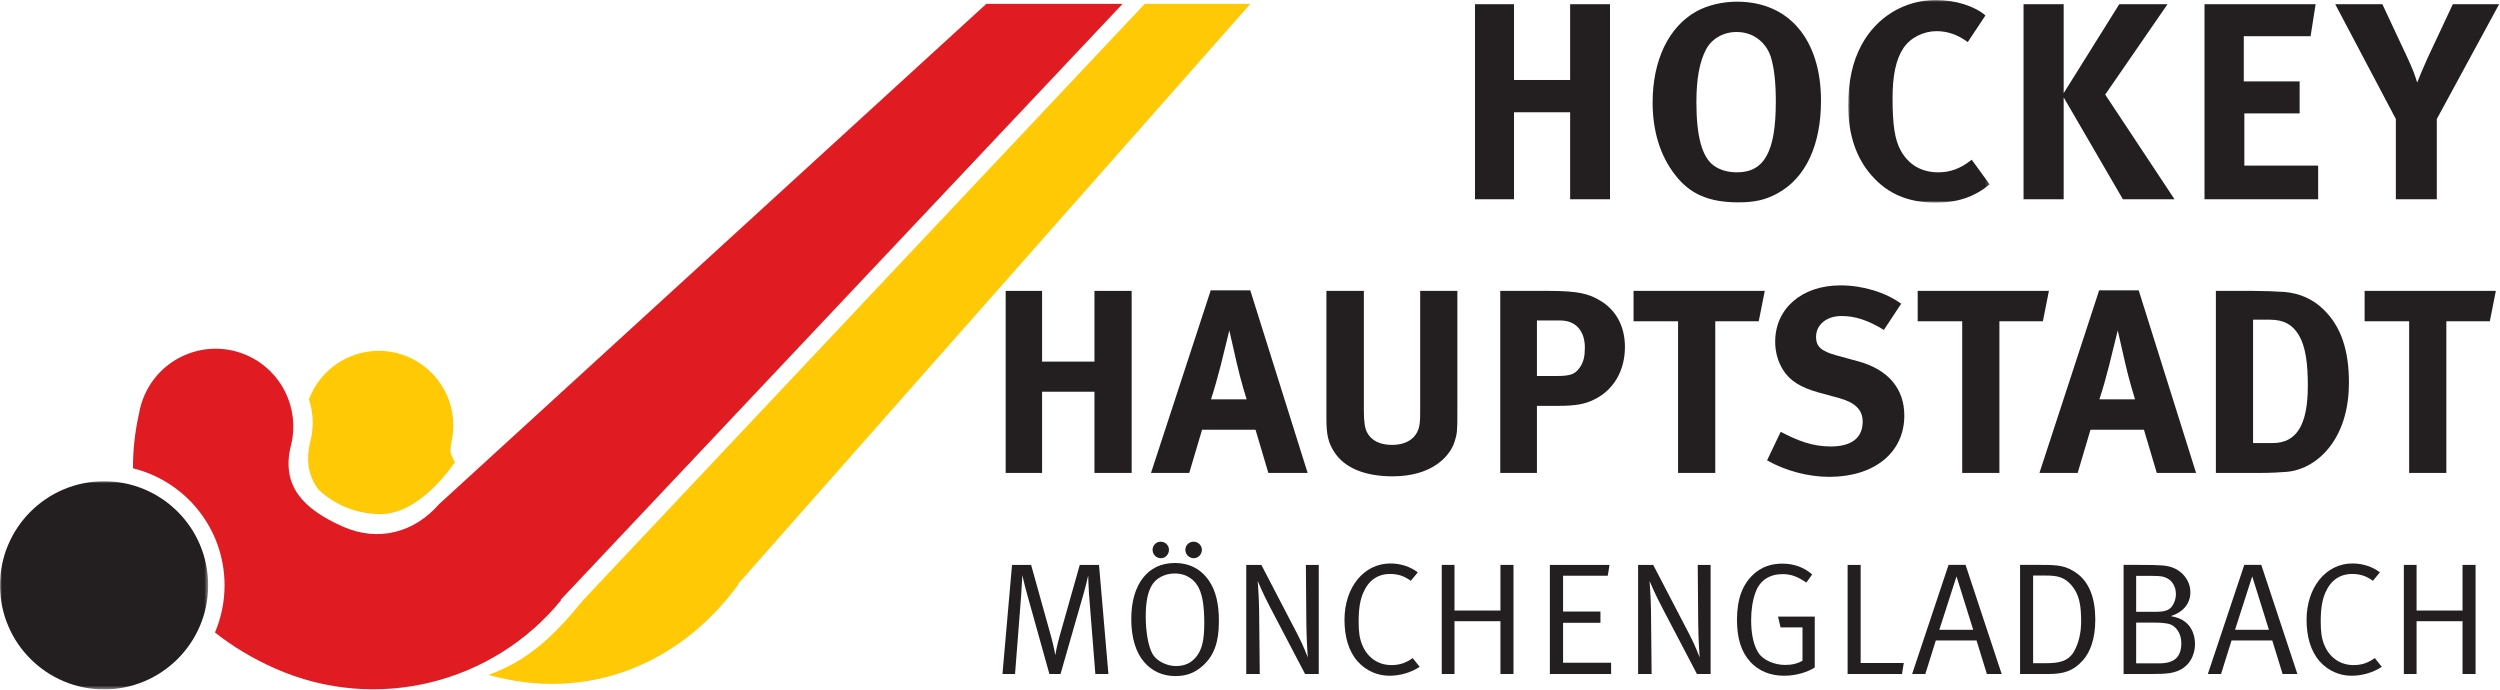 <?xml version="1.0" encoding="UTF-8" standalone="no"?>
<!DOCTYPE svg PUBLIC "-//W3C//DTD SVG 1.0//EN" "http://www.w3.org/TR/2001/REC-SVG-20010904/DTD/svg10.dtd">
<svg width="667px" height="184px" viewBox="0 0 667 184" version="1.1" xmlns="http://www.w3.org/2000/svg" xmlns:xlink="http://www.w3.org/1999/xlink">
    <defs>
        <polygon id="path-0gj77y5_l0-1" points="0 1.42108547e-14 55.537 1.42108547e-14 55.537 55.54 0 55.54"></polygon>
        <polygon id="path-0gj77y5_l0-3" points="5.68434189e-14 0 37.736 0 37.736 54.061 5.68434189e-14 54.061"></polygon>
    </defs>
    <g id="Institutions" stroke="none" stroke-width="1" fill="none" fill-rule="evenodd">
        <g id="institutions/hockey_hauptstadt_mg">
            <path d="M149.709,160.113 C131.716,182.189 100.543,190.437 73.277,178.297 C67.325,175.648 61.999,172.437 57.354,168.748 C59.001,164.882 59.912,160.627 59.912,156.16 C59.912,141.068 49.513,128.405 35.487,124.947 C35.449,120.254 35.965,115.411 37.066,110.463 C37.346,108.735 37.852,107.014 38.598,105.339 C43.253,94.883 55.502,90.18 65.958,94.836 C75.189,98.946 79.939,108.976 77.721,118.465 L77.555,119.125 C75.033,129.803 81.045,135.852 91.434,140.477 C101.008,144.74 110.598,142.02 117.141,134.509 L263.153,1.025 L299.513,1.025 L149.587,160.017 L149.709,160.113 Z" id="Fill-1" fill="#E01B22"></path>
            <g id="Group-5" transform="translate(-0, 128.391)">
                <mask id="mask-0gj77y5_l0-2" fill="white">
                    <use xlink:href="#path-0gj77y5_l0-1"></use>
                </mask>
                <g id="Clip-4"></g>
                <path d="M0,27.77 C0,12.433 12.432,1.42108547e-14 27.769,1.42108547e-14 C43.105,1.42108547e-14 55.537,12.433 55.537,27.77 C55.537,43.107 43.105,55.54 27.769,55.54 C12.432,55.54 0,43.107 0,27.77" id="Fill-3" fill="#231F20" mask="url(#mask-0gj77y5_l0-2)"></path>
            </g>
            <path d="M196.964,155.989 C181.307,177.395 156.547,187.426 130.31,180.066 C141.185,176.149 148.067,169.339 155.586,160.114 L305.428,1.025 L333.612,1.025 L196.837,155.9 L196.964,155.989 Z" id="Fill-6" fill="#FFCA05"></path>
            <path d="M82.417,106.522 C86.41,96.119 97.918,90.994 108.176,94.932 C117.233,98.409 122.292,107.787 120.642,116.996 L120.515,117.638 C119.848,121.316 120.208,120.777 121.372,123.376 C116.958,129.542 109.708,137.164 101.547,137.164 C95.174,137.164 89.374,134.715 85.036,130.706 C82.444,127.351 81.498,123.232 82.753,117.918 L82.913,117.284 C83.763,113.648 83.547,109.929 82.417,106.522" id="Fill-8" fill="#FFCA05"></path>
            <path d="M267.462,179.823 L270.814,179.823 L272.426,159.117 C272.554,157.335 272.766,153.474 272.766,153.474 C272.766,153.474 273.275,155.893 274.209,159.16 L279.979,179.823 L282.949,179.823 L289.186,158.099 C289.738,156.189 290.331,153.517 290.331,153.517 C290.331,153.517 290.416,156.614 290.543,158.48 L292.241,179.823 L295.72,179.823 L293.217,150.716 L288.083,150.716 L282.61,170.064 C281.93,172.482 281.548,174.816 281.548,174.816 C281.548,174.816 281.209,172.567 280.403,169.724 L275.1,150.716 L270.008,150.716 L267.462,179.823 Z" id="Fill-10" fill="#231F20"></path>
            <path d="M319.898,156.996 C320.874,159.032 321.298,161.96 321.298,166.245 C321.298,171.04 320.619,173.374 319.177,175.199 C317.861,176.853 316.122,177.702 313.746,177.702 C311.37,177.702 308.654,176.429 307.551,174.562 C306.405,172.61 305.684,168.792 305.684,164.421 C305.684,160.815 306.151,158.311 307.169,156.402 C308.273,154.323 310.691,153.007 313.407,153.007 C316.758,153.007 318.88,154.832 319.898,156.996 M301.823,165.143 C301.823,170.107 303.011,174.053 305.303,176.683 C307.254,178.932 310.012,180.375 313.576,180.375 C316.588,180.375 318.795,179.526 320.958,177.575 C323.929,174.859 325.202,171.337 325.202,165.736 C325.202,161.069 324.396,157.675 322.571,154.959 C321.171,152.88 318.456,150.207 313.407,150.207 C306.236,150.207 301.823,155.893 301.823,165.143 M316.249,146.685 C316.249,147.916 317.268,148.934 318.498,148.934 C319.686,148.934 320.662,147.916 320.662,146.685 C320.662,145.497 319.644,144.521 318.456,144.521 C317.225,144.521 316.249,145.497 316.249,146.685 M307.508,146.685 C307.508,147.916 308.485,148.934 309.715,148.934 C310.946,148.934 311.879,147.916 311.879,146.685 C311.879,145.497 310.903,144.521 309.673,144.521 C308.485,144.521 307.508,145.497 307.508,146.685" id="Fill-12" fill="#231F20"></path>
            <path d="M332.498,179.823 L336.105,179.823 L335.935,162.936 C335.892,159.16 335.553,155.001 335.553,155.001 C335.553,155.001 336.995,158.48 338.863,162.002 L348.197,179.823 L351.846,179.823 L351.846,150.716 L348.409,150.716 L348.536,166.542 C348.578,170.743 348.918,175.41 348.918,175.41 C348.918,175.41 347.73,172.186 346.202,169.3 L336.529,150.716 L332.498,150.716 L332.498,179.823 Z" id="Fill-14" fill="#231F20"></path>
            <path d="M370.93,150.333 C363.887,150.333 358.711,156.698 358.711,165.355 C358.711,169.683 359.728,173.629 362.19,176.429 C364.438,178.975 367.536,180.29 370.675,180.29 C373.56,180.29 376.445,179.441 378.779,177.913 L376.913,175.579 C375.045,176.895 373.39,177.446 371.226,177.446 C367.916,177.446 364.904,175.665 363.42,172.016 C362.74,170.319 362.486,168.663 362.486,165.863 C362.486,162.427 362.868,160.094 363.716,158.141 C365.118,154.875 367.536,153.135 370.887,153.135 C373.009,153.135 374.663,153.686 376.402,154.958 L378.269,152.709 C376.276,151.183 373.731,150.333 370.93,150.333" id="Fill-16" fill="#231F20"></path>
            <polygon id="Fill-18" fill="#231F20" points="384.664 179.823 388.058 179.823 388.058 165.736 400.32 165.736 400.32 179.823 403.799 179.823 403.799 150.716 400.32 150.716 400.32 162.893 388.058 162.893 388.058 150.716 384.664 150.716"></polygon>
            <polygon id="Fill-20" fill="#231F20" points="413.506 179.823 429.842 179.823 429.842 176.811 417.028 176.811 417.028 166.16 426.999 166.16 426.999 163.148 417.028 163.148 417.028 153.601 428.95 153.601 429.417 150.716 413.506 150.716"></polygon>
            <path d="M437.046,179.823 L440.653,179.823 L440.483,162.936 C440.44,159.16 440.101,155.001 440.101,155.001 C440.101,155.001 441.544,158.48 443.411,162.002 L452.745,179.823 L456.394,179.823 L456.394,150.716 L452.957,150.716 L453.085,166.542 C453.126,170.743 453.467,175.41 453.467,175.41 C453.467,175.41 452.278,172.186 450.75,169.3 L441.077,150.716 L437.046,150.716 L437.046,179.823 Z" id="Fill-22" fill="#231F20"></path>
            <path d="M475.52,150.376 C472.508,150.376 470.004,151.267 467.925,153.134 C464.913,155.849 463.427,159.795 463.427,165.354 C463.427,170.36 464.573,173.967 467.034,176.64 C469.24,179.017 472.338,180.289 475.987,180.289 C478.956,180.289 482.096,179.441 484.175,178.083 L484.175,164.506 L474.374,164.506 L475.053,167.391 L480.908,167.391 L480.908,176.258 C479.678,177.022 478.107,177.404 476.283,177.404 C473.526,177.404 470.555,176.216 469.24,174.306 C467.925,172.397 467.204,169.3 467.204,165.481 C467.204,162.723 467.585,160.262 468.349,158.099 C469.537,154.746 472.21,153.176 475.605,153.176 C477.853,153.176 479.551,153.813 481.927,155.425 L483.496,153.261 C481.29,151.352 478.617,150.376 475.52,150.376" id="Fill-24" fill="#231F20"></path>
            <polygon id="Fill-26" fill="#231F20" points="492.945 179.823 507.456 179.823 507.923 176.895 496.424 176.895 496.424 150.716 492.945 150.716"></polygon>
            <path d="M517.413,168.027 L521.996,153.77 L526.45,168.027 L517.413,168.027 Z M519.874,150.715 L510.157,179.823 L513.679,179.823 L516.479,170.87 L527.341,170.87 L530.099,179.823 L534.045,179.823 L524.413,150.715 L519.874,150.715 Z" id="Fill-28" fill="#231F20"></path>
            <path d="M545.915,153.558 C548.97,153.558 550.837,153.983 552.746,156.231 C554.698,158.565 555.249,161.365 555.249,165.736 C555.249,168.791 554.613,171.634 553.297,173.882 C551.728,176.598 548.927,176.937 545.915,176.937 L542.436,176.937 L542.436,153.558 L545.915,153.558 Z M538.956,179.823 L546.551,179.823 C550.625,179.823 553.17,179.017 555.716,176.174 C557.668,174.01 559.025,170.403 559.025,165.312 C559.025,159.626 557.413,155.34 554.104,152.964 C551.261,150.928 549.225,150.715 544.77,150.715 L538.956,150.715 L538.956,179.823 Z" id="Fill-30" fill="#231F20"></path>
            <path d="M575.059,166.118 C576.501,166.118 577.647,166.245 578.453,166.415 C580.532,166.839 581.975,169.003 581.975,171.549 C581.975,175.028 580.405,176.98 576.12,176.98 L569.925,176.98 L569.925,166.118 L575.059,166.118 Z M574.041,153.643 C575.525,153.643 576.417,153.686 577.223,153.898 C579.217,154.407 580.532,156.189 580.532,158.48 C580.532,159.287 580.363,160.05 580.066,160.729 C579.217,162.681 578.114,163.232 574.974,163.232 L569.925,163.232 L569.925,153.643 L574.041,153.643 Z M566.573,179.823 L574.083,179.823 C578.411,179.823 579.514,179.568 581.084,178.974 C583.927,177.871 585.624,175.028 585.624,171.846 C585.624,169.724 584.903,167.348 582.993,165.906 C582.017,165.142 580.956,164.718 579.175,164.378 C582.484,163.317 584.393,161.027 584.393,158.013 C584.393,155.044 582.399,152.37 579.429,151.352 C577.944,150.843 576.544,150.715 570.773,150.715 L566.573,150.715 L566.573,179.823 Z" id="Fill-32" fill="#231F20"></path>
            <path d="M596.311,168.027 L600.893,153.77 L605.348,168.027 L596.311,168.027 Z M598.772,150.715 L589.055,179.823 L592.577,179.823 L595.377,170.87 L606.239,170.87 L608.997,179.823 L612.943,179.823 L603.311,150.715 L598.772,150.715 Z" id="Fill-34" fill="#231F20"></path>
            <path d="M627.614,150.333 C620.571,150.333 615.394,156.698 615.394,165.355 C615.394,169.683 616.413,173.629 618.874,176.429 C621.121,178.975 624.218,180.29 627.359,180.29 C630.244,180.29 633.13,179.441 635.462,177.913 L633.596,175.579 C631.729,176.895 630.074,177.446 627.91,177.446 C624.601,177.446 621.588,175.665 620.104,172.016 C619.424,170.319 619.17,168.663 619.17,165.863 C619.17,162.427 619.552,160.094 620.4,158.141 C621.802,154.875 624.218,153.135 627.572,153.135 C629.692,153.135 631.346,153.686 633.087,154.958 L634.953,152.709 C632.96,151.183 630.414,150.333 627.614,150.333" id="Fill-36" fill="#231F20"></path>
            <polygon id="Fill-38" fill="#231F20" points="641.348 179.823 644.742 179.823 644.742 165.736 657.004 165.736 657.004 179.823 660.483 179.823 660.483 150.716 657.004 150.716 657.004 162.893 644.742 162.893 644.742 150.716 641.348 150.716"></polygon>
            <polygon id="Fill-40" fill="#231F20" points="393.531 1.123 393.531 53.163 403.939 53.163 403.939 29.951 418.914 29.951 418.914 53.163 429.546 53.163 429.546 1.123 418.914 1.123 418.914 21.34 403.939 21.34 403.939 1.123"></polygon>
            <path d="M463.306,8.537 C468.846,8.537 471.616,12.505 472.44,15.126 C473.338,18.046 473.788,21.865 473.788,27.181 C473.788,40.434 470.719,45.975 463.456,45.975 C460.984,45.975 458.888,45.376 457.241,44.178 C454.096,41.932 452.599,36.315 452.599,27.33 C452.599,21.041 453.422,16.473 455.22,13.104 C456.716,10.333 459.786,8.537 463.306,8.537 M463.456,0.45 C459.562,0.45 455.743,1.348 452.674,2.996 C445.186,7.113 440.918,16.099 440.918,27.33 C440.918,34.968 442.94,41.557 446.908,46.648 C450.877,51.815 455.968,53.987 463.829,53.987 C468.172,53.987 471.092,53.313 474.237,51.591 C481.8,47.472 485.843,38.637 485.843,26.882 C485.843,10.558 477.308,0.45 463.456,0.45" id="Fill-42" fill="#231F20"></path>
            <g id="Group-46" transform="translate(493.105, 0)">
                <mask id="mask-0gj77y5_l0-4" fill="white">
                    <use xlink:href="#path-0gj77y5_l0-3"></use>
                </mask>
                <g id="Clip-45"></g>
                <path d="M36.613,4.119 C33.768,1.648 28.602,-0 23.436,-0 C15.05,-0 7.562,4.494 3.519,12.056 C1.123,16.549 5.68434189e-14,21.715 5.68434189e-14,28.23 C5.68434189e-14,35.867 2.096,42.156 6.289,46.874 C10.556,51.741 16.097,54.061 23.286,54.061 C29.201,54.061 33.617,52.565 37.736,49.195 L32.945,42.605 C29.875,45.076 27.104,45.976 24.034,45.976 C19.542,45.976 16.097,43.953 14.001,40.135 C12.429,37.289 11.83,33.321 11.83,26.208 C11.83,20.143 12.728,15.8 14.749,12.805 C16.622,10.034 20.065,8.312 23.585,8.312 C26.505,8.312 29.275,9.286 31.896,11.232 L36.613,4.119 Z" id="Fill-44" fill="#231F20" mask="url(#mask-0gj77y5_l0-4)"></path>
            </g>
            <polygon id="Fill-47" fill="#231F20" points="539.881 1.123 539.881 53.163 550.588 53.163 550.588 25.982 566.387 53.163 580.163 53.163 561.67 25.234 578.292 1.123 565.414 1.123 550.588 24.859 550.588 1.123"></polygon>
            <polygon id="Fill-49" fill="#231F20" points="588.161 1.123 588.161 53.163 618.485 53.163 618.485 44.178 598.793 44.178 598.793 30.251 613.544 30.251 613.544 21.715 598.643 21.715 598.643 9.66 616.464 9.66 617.811 1.123"></polygon>
            <path d="M623.038,1.123 L639.211,31.749 L639.211,53.163 L650.142,53.163 L650.142,31.749 L666.765,1.123 L654.411,1.123 L647.672,15.499 C646.549,17.971 645.501,20.516 644.902,22.014 C644.303,20.067 643.629,18.196 642.281,15.35 L635.617,1.123 L623.038,1.123 Z" id="Fill-51" fill="#231F20"></path>
            <polygon id="Fill-53" fill="#231F20" points="268.312 77.606 268.312 126.177 278.026 126.177 278.026 104.512 292.002 104.512 292.002 126.177 301.926 126.177 301.926 77.606 292.002 77.606 292.002 96.475 278.026 96.475 278.026 77.606"></polygon>
            <path d="M323.091,106.539 C324.139,103.325 324.768,101.018 325.677,97.524 C326.586,93.89 327.983,88.159 327.983,88.159 C327.983,88.159 329.451,94.519 329.94,96.755 C330.988,101.437 332.595,106.539 332.595,106.539 L323.091,106.539 Z M323.022,77.467 L307.089,126.177 L317.291,126.177 L320.715,114.647 L334.972,114.647 L338.396,126.177 L348.878,126.177 L333.574,77.467 L323.022,77.467 Z" id="Fill-55" fill="#231F20"></path>
            <path d="M353.885,77.606 L353.885,111.431 C353.885,116.113 354.375,118.07 355.981,120.586 C358.707,124.849 364.159,127.085 371.565,127.085 C382.048,127.085 386.8,121.774 388.058,117.93 C388.757,115.834 388.827,114.925 388.827,110.312 L388.827,77.606 L378.904,77.606 L378.904,108.705 C378.904,111.291 378.904,111.99 378.764,113.038 C378.344,116.603 375.62,118.699 371.356,118.699 C368.142,118.699 365.836,117.511 364.717,115.344 C364.159,114.296 363.88,112.549 363.88,109.543 L363.88,77.606 L353.885,77.606 Z" id="Fill-57" fill="#231F20"></path>
            <path d="M410.052,85.504 L416.272,85.504 C420.394,85.504 422.84,88.23 422.84,92.772 C422.84,95.078 422.491,96.476 421.652,97.803 C420.325,99.831 419.137,100.32 415.153,100.32 L410.052,100.32 L410.052,85.504 Z M400.268,77.607 L400.268,126.177 L410.052,126.177 L410.052,108.287 L415.433,108.287 C420.814,108.287 422.911,107.727 425.147,106.679 C430.458,104.163 433.532,98.991 433.532,92.562 C433.532,86.971 431.086,82.499 426.545,79.983 C423.819,78.446 421.303,77.607 413.057,77.607 L400.268,77.607 Z" id="Fill-59" fill="#231F20"></path>
            <polygon id="Fill-61" fill="#231F20" points="435.828 77.606 435.828 85.714 447.708 85.714 447.708 126.177 457.631 126.177 457.631 85.714 469.232 85.714 470.839 77.606"></polygon>
            <path d="M507.234,81.031 C502.971,77.956 496.961,76.139 491.022,76.139 C480.749,76.139 473.62,82.288 473.62,91.164 C473.62,93.889 474.32,96.406 475.647,98.572 C477.394,101.507 480.399,103.394 485.221,104.721 L490.603,106.19 C494.935,107.378 496.961,109.334 496.961,112.479 C496.961,116.812 494.027,119.118 488.436,119.118 C483.544,119.118 479.63,117.581 475.089,115.205 L471.455,122.822 C476.346,125.618 482.495,127.225 488.017,127.225 C500.106,127.225 508.073,120.725 508.073,110.872 C508.073,103.673 503.74,98.572 495.773,96.406 L489.903,94.798 C485.85,93.68 484.522,92.422 484.522,89.906 C484.522,86.622 487.317,84.315 491.301,84.315 C494.935,84.315 498.219,85.364 502.622,88.019 L507.234,81.031 Z" id="Fill-63" fill="#231F20"></path>
            <polygon id="Fill-65" fill="#231F20" points="511.638 77.606 511.638 85.714 523.518 85.714 523.518 126.177 533.441 126.177 533.441 85.714 545.042 85.714 546.649 77.606"></polygon>
            <path d="M560.123,106.539 C561.171,103.325 561.8,101.018 562.709,97.524 C563.617,93.89 565.015,88.159 565.015,88.159 C565.015,88.159 566.482,94.519 566.972,96.755 C568.02,101.437 569.627,106.539 569.627,106.539 L560.123,106.539 Z M560.054,77.467 L544.121,126.177 L554.323,126.177 L557.747,114.647 L572.004,114.647 L575.428,126.177 L585.91,126.177 L570.606,77.467 L560.054,77.467 Z" id="Fill-67" fill="#231F20"></path>
            <path d="M601.12,85.294 L605.592,85.294 C609.437,85.294 611.672,86.692 613.28,89.348 C615.236,92.562 615.726,97.315 615.726,102.975 C615.726,113.249 612.791,118.21 606.361,118.21 L601.12,118.21 L601.12,85.294 Z M591.197,77.607 L591.197,126.177 L603.008,126.177 C605.873,126.177 608.178,126.038 609.995,125.898 C614.538,125.548 618.87,122.893 621.806,118.909 C625.09,114.506 626.697,108.706 626.697,102.067 C626.697,93.331 624.531,87.111 620.058,82.709 C617.124,79.774 613.56,78.236 609.437,77.887 C607.48,77.747 603.776,77.607 600.98,77.607 L591.197,77.607 Z" id="Fill-69" fill="#231F20"></path>
            <polygon id="Fill-71" fill="#231F20" points="630.881 77.606 630.881 85.714 642.761 85.714 642.761 126.177 652.684 126.177 652.684 85.714 664.285 85.714 665.892 77.606"></polygon>
        </g>
    </g>
</svg>